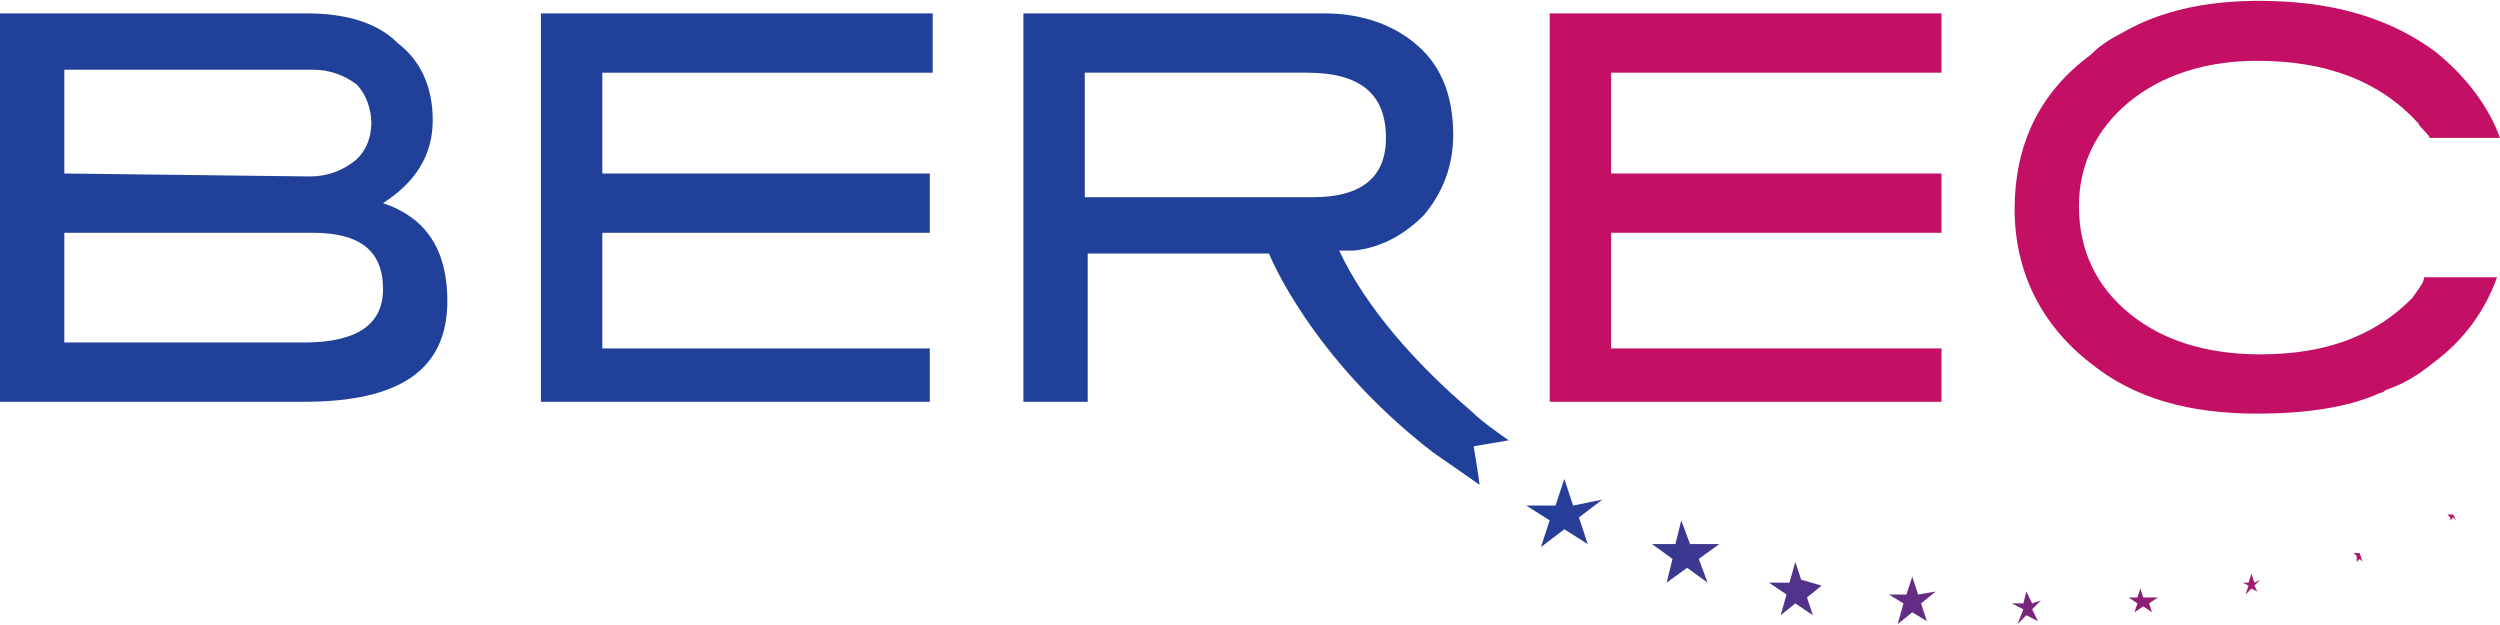 <?xml version="1.0" ?>
<svg xmlns="http://www.w3.org/2000/svg" viewBox="0 0 208 52" fill="none">
	<path d="M31.868 16.901C35.517 18.135 37.22 20.848 37.22 25.042C37.22 30.715 33.328 33.429 25.3 33.429H-0.001V1.114H25.543C28.706 1.114 31.381 1.854 33.084 3.581C35.031 5.061 36.004 7.281 36.004 9.995C36.004 12.955 34.544 15.175 31.868 16.901ZM25.786 14.681C27.246 14.681 28.462 14.188 29.435 13.448C30.408 12.708 30.895 11.475 30.895 10.241C30.895 9.008 30.408 7.774 29.679 7.034C28.706 6.294 27.489 5.801 26.029 5.801H5.351V14.435L25.786 14.681ZM25.3 28.495C29.679 28.495 31.868 27.015 31.868 24.055C31.868 20.848 29.922 19.368 26.029 19.368H5.351V28.495H25.3Z" fill="#21409A"/>
	<path d="M77.603 33.429H45.004V1.114H77.603V6.048H50.113V14.435H77.359V19.368H50.113V28.989H77.359V33.429H77.603Z" fill="#21409A"/>
	<path d="M161.534 33.429H128.935V1.114H161.534V6.048H134.044V14.435H161.534V19.368H134.044V28.989H161.534V33.429Z" fill="#C31065"/>
	<path d="M200.702 24.795C197.539 28.002 193.403 29.482 188.051 29.482C183.429 29.482 179.78 28.249 177.104 26.029C174.428 23.808 172.968 20.848 172.968 17.148C172.968 13.695 174.428 10.735 177.104 8.515C179.78 6.294 183.429 5.061 187.808 5.061C193.647 5.061 198.026 6.788 201.188 10.241C201.431 10.735 201.918 10.981 202.161 11.475H208C207.027 8.761 205.081 6.294 202.648 4.321C198.999 1.608 194.62 0.374 189.997 0.128C185.375 -0.119 180.51 0.374 176.374 2.841C175.401 3.334 174.671 3.828 173.941 4.568C169.562 7.775 167.616 12.215 167.616 17.395C167.616 22.575 169.806 27.015 173.941 30.222C177.59 33.182 182.213 34.415 187.808 34.415C191.7 34.415 195.35 33.922 198.026 32.689C198.269 32.689 198.512 32.442 198.512 32.442C199.972 31.949 201.188 31.209 202.405 30.222C205.081 28.249 206.783 25.782 207.757 23.068H201.675C201.675 23.562 201.188 24.055 200.702 24.795Z" fill="#C31065"/>
	<path d="M122.367 34.169C117.745 30.222 113.609 25.535 111.42 20.848C111.42 20.848 112.393 20.848 112.636 20.848C115.069 20.602 117.015 19.368 118.475 17.888C119.934 16.162 120.907 13.941 120.907 11.228C120.907 8.021 119.934 5.554 117.988 3.828C116.042 2.101 113.366 1.114 110.203 1.114H85.146V33.429H90.498V21.095H105.581C105.581 21.095 108.987 29.729 119.204 37.622C119.934 38.116 123.097 40.336 123.097 40.336C123.097 40.089 122.61 37.129 122.61 37.129L125.53 36.636C125.53 36.636 123.34 35.155 122.367 34.169ZM90.255 16.408V6.048H108.744C113.123 6.048 115.312 7.774 115.312 11.475C115.312 14.681 113.366 16.408 109.23 16.408H90.255Z" fill="#21409A"/>
	<path d="M133.313 41.569L131.367 43.049L132.097 45.269L130.151 44.036L128.205 45.516L128.934 43.296L126.988 42.062H129.421L130.151 39.842L130.881 42.062L133.313 41.569ZM140.612 45.269L139.882 43.296L139.395 45.269H137.449L139.152 46.502L138.665 48.476L140.368 47.242L142.071 48.476L141.341 46.502L143.044 45.269H140.612ZM149.856 48.229L149.37 46.749L148.883 48.476H147.18L148.64 49.463L148.153 51.189L149.37 50.203L150.829 51.189L150.343 49.709L151.559 48.723L149.856 48.229ZM159.587 49.463L159.101 47.983L158.614 49.463H157.154L158.371 50.203L157.884 51.929L159.101 50.943L160.317 51.683L159.83 50.203L161.047 49.216L159.587 49.463ZM169.075 50.203L168.588 49.216L168.345 50.203H167.372L168.345 50.696L167.858 51.929L168.588 51.189L169.561 51.683L169.075 50.696L169.805 49.956L169.075 50.203ZM178.319 49.709L178.076 48.969L177.833 49.709H177.103L177.833 50.203L177.589 50.943L178.319 50.449L179.049 50.943L178.806 50.203L179.536 49.709H178.319ZM187.564 48.476L187.32 47.736L187.077 48.476H186.591L187.077 48.723L186.834 49.463L187.32 48.969L187.807 49.216L187.564 48.723L188.05 48.229L187.564 48.476ZM196.322 46.009L196.078 45.516L196.322 46.009H195.835L196.078 46.256V46.749L196.322 46.502L196.565 46.749L196.322 46.009H196.565H196.322ZM204.106 42.802H203.863V42.556V42.802H203.62L203.863 43.049V43.296L204.106 43.049L204.35 43.296L204.106 42.802Z" fill="url(#logo-gradient)"/>
	<defs>
		<linearGradient id="logo-gradient" x1="127.194" y1="45.65" x2="204.098" y2="45.65" gradientUnits="userSpaceOnUse">
			<stop stop-color="#21409A"/>
			<stop offset="1" stop-color="#C31065"/>
		</linearGradient>
	</defs>
</svg>